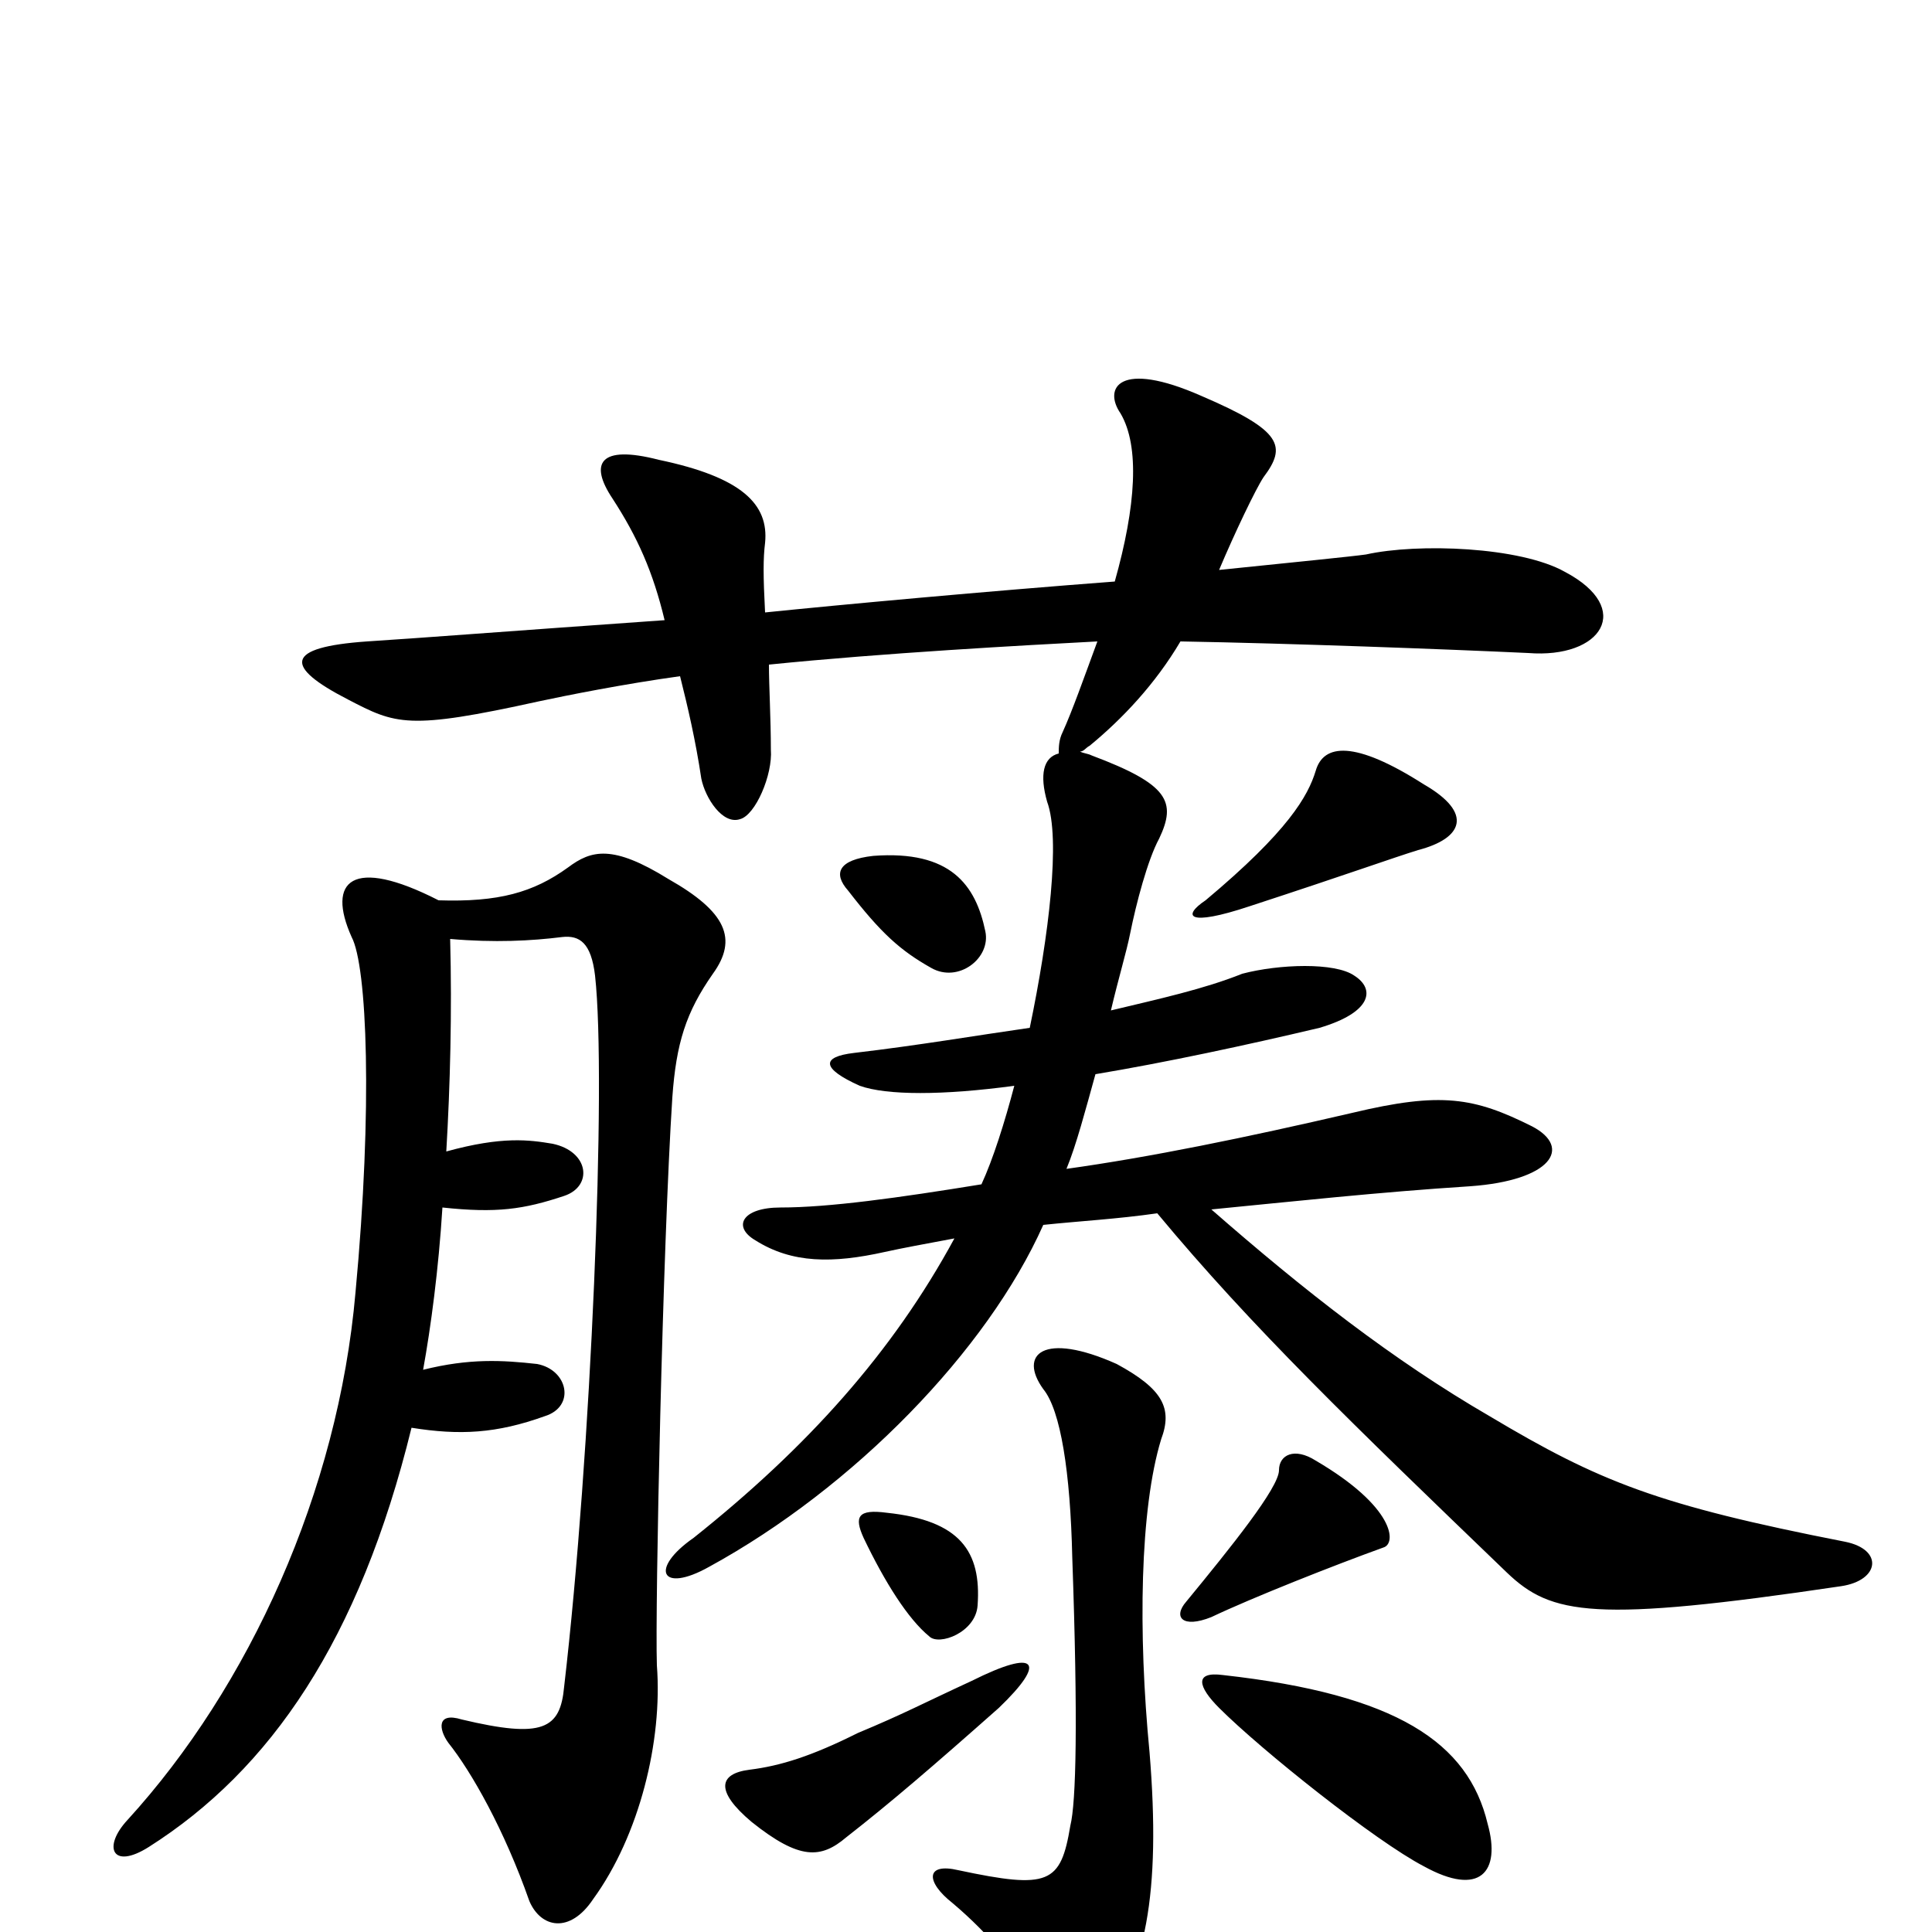 <svg xmlns="http://www.w3.org/2000/svg" viewBox="0 -1000 1000 1000">
	<path fill="#000000" d="M770 -56C760 -98 723 -123 633 -133C618 -135 620 -127 631 -116C653 -94 712 -47 737 -34C766 -18 777 -31 770 -56ZM517 -116C542 -140 537 -147 503 -130C477 -118 468 -113 444 -103C420 -91 404 -86 388 -84C372 -82 370 -73 389 -57C414 -37 425 -38 438 -49C461 -67 482 -85 517 -116ZM601 -255C607 -271 602 -281 578 -294C540 -311 527 -299 540 -281C549 -270 554 -238 555 -194C558 -109 557 -67 554 -55C549 -25 543 -22 496 -32C479 -36 479 -26 493 -15C512 1 530 22 543 46C550 59 563 58 569 50C593 22 601 -20 595 -93C589 -155 590 -219 601 -255ZM506 -169C508 -197 497 -213 459 -217C444 -219 442 -215 447 -204C458 -181 470 -162 481 -153C486 -148 505 -155 506 -169ZM716 -199C723 -201 722 -220 681 -244C670 -251 662 -247 662 -239C662 -230 637 -199 614 -171C607 -163 612 -157 627 -163C648 -173 691 -190 716 -199ZM369 -496C382 -514 376 -528 346 -545C317 -563 306 -560 294 -551C276 -538 258 -533 227 -534C182 -557 169 -544 182 -515C190 -500 193 -427 184 -331C175 -228 129 -127 66 -58C53 -44 58 -32 77 -44C140 -84 186 -151 213 -261C238 -257 257 -258 282 -267C298 -272 294 -291 278 -294C260 -296 243 -297 219 -291C223 -313 227 -343 229 -375C257 -372 271 -374 292 -381C307 -386 305 -404 286 -408C274 -410 260 -412 231 -404C233 -438 234 -476 233 -514C256 -512 275 -513 291 -515C300 -516 306 -512 308 -495C314 -441 306 -247 292 -127C290 -105 281 -100 239 -110C226 -114 227 -105 232 -98C244 -83 261 -53 274 -16C280 -2 295 1 307 -17C331 -50 343 -99 340 -138C339 -168 343 -355 348 -432C350 -460 355 -476 369 -496ZM510 -518C505 -542 492 -560 452 -557C434 -555 431 -548 439 -539C456 -517 466 -508 482 -499C496 -491 513 -504 510 -518ZM737 -594C701 -617 685 -615 681 -601C677 -588 667 -570 624 -534C612 -526 614 -520 647 -531C699 -548 721 -556 734 -560C757 -566 763 -579 737 -594ZM559 -611C561 -611 562 -613 564 -614C581 -628 598 -646 611 -668C668 -667 748 -664 791 -662C829 -659 846 -685 810 -704C787 -717 734 -719 707 -713C700 -712 670 -709 631 -705C639 -724 650 -747 654 -753C666 -769 664 -777 622 -795C579 -814 571 -799 580 -786C590 -769 588 -738 577 -699C511 -694 435 -687 396 -683C395 -702 395 -711 396 -719C398 -739 384 -753 341 -762C310 -770 305 -760 317 -742C330 -722 338 -704 344 -679C259 -673 221 -670 190 -668C147 -665 147 -655 180 -638C205 -625 211 -622 279 -637C293 -640 323 -646 352 -650C356 -634 360 -617 363 -597C365 -587 374 -573 383 -576C391 -578 400 -599 399 -612C399 -628 398 -645 398 -656C457 -662 530 -666 568 -668C561 -649 555 -632 550 -621C548 -617 548 -613 548 -610C540 -608 538 -599 542 -585C549 -566 543 -516 533 -468C505 -464 476 -459 442 -455C425 -453 425 -447 445 -438C459 -433 488 -433 525 -438C520 -419 514 -400 508 -387C465 -380 429 -375 404 -375C384 -375 379 -365 391 -358C410 -346 431 -346 458 -352C467 -354 478 -356 494 -359C462 -300 418 -251 359 -204C336 -188 342 -175 367 -189C442 -230 511 -301 540 -366C559 -368 578 -369 599 -372C648 -313 700 -263 780 -186C803 -164 825 -160 953 -179C973 -182 975 -198 955 -202C858 -221 828 -233 771 -267C721 -296 675 -332 627 -374C668 -378 714 -383 761 -386C803 -389 814 -406 793 -417C763 -432 746 -435 700 -424C644 -411 595 -401 552 -395C557 -407 562 -426 567 -444C603 -450 645 -459 683 -468C710 -476 712 -488 701 -495C691 -502 662 -501 643 -496C623 -488 600 -483 575 -477C579 -494 583 -507 585 -517C588 -532 594 -555 600 -566C609 -585 605 -594 565 -609C563 -610 561 -610 559 -611Z"/>
</svg>